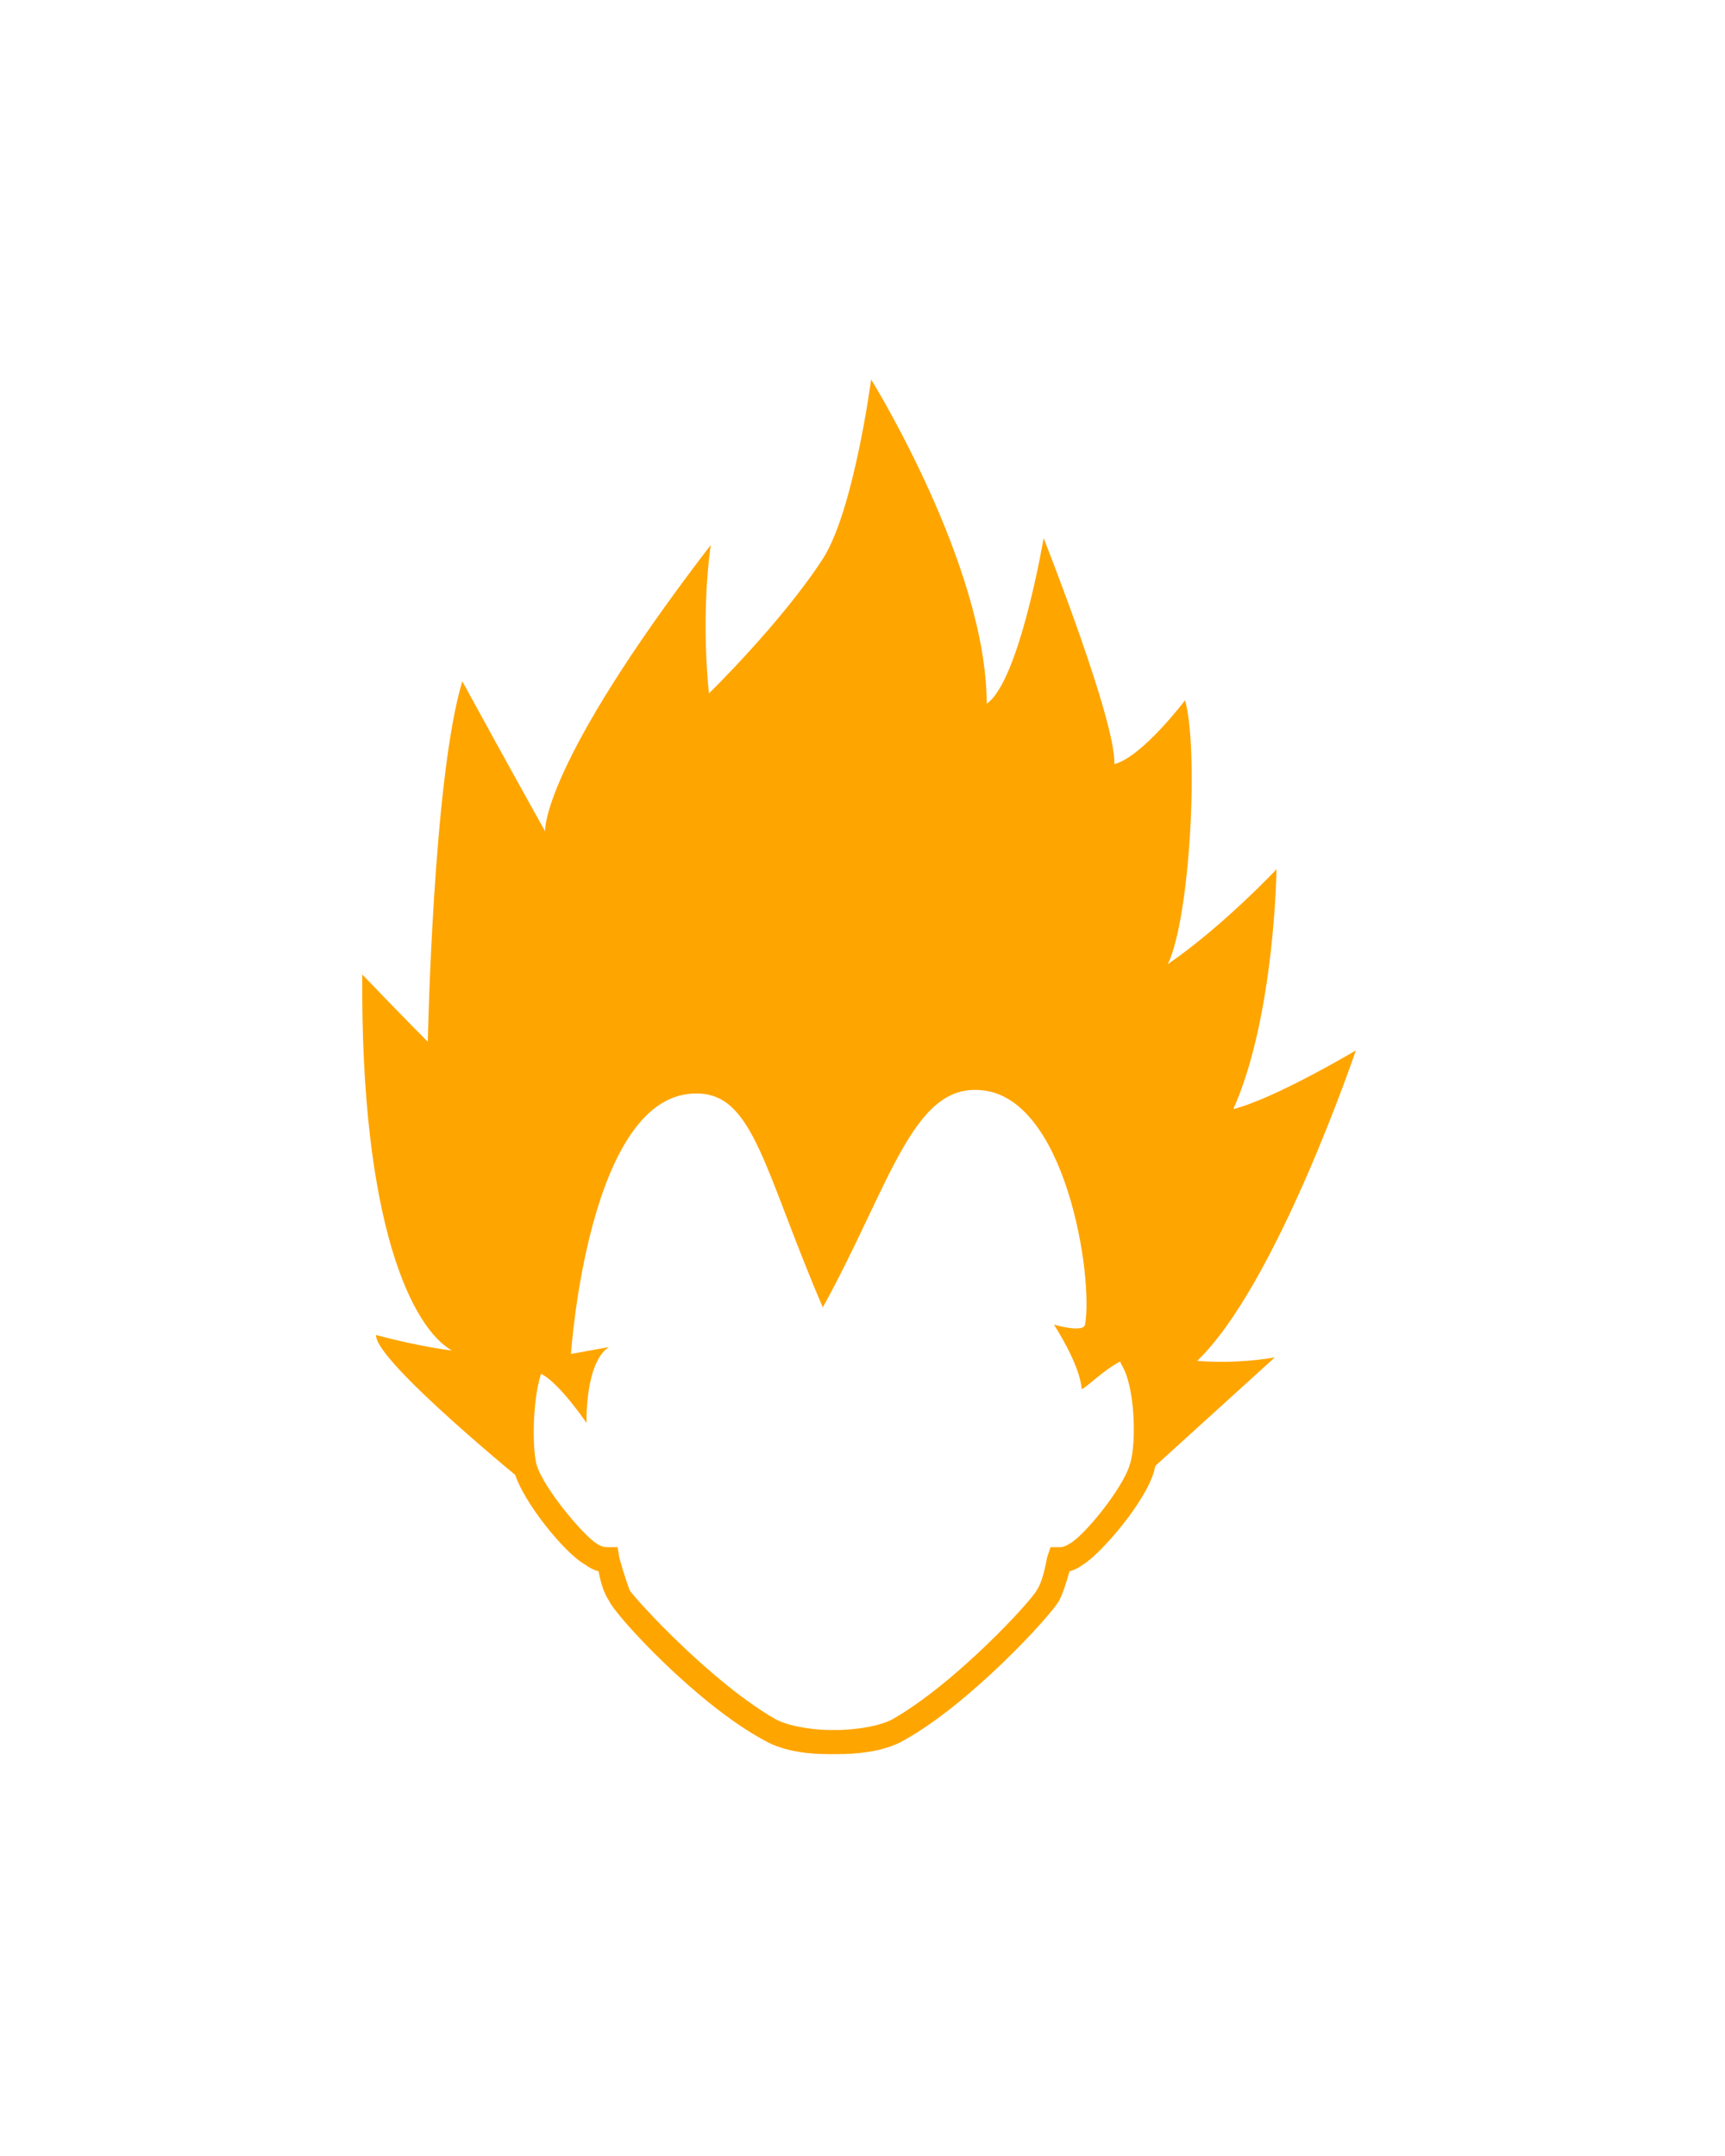 <svg xmlns="http://www.w3.org/2000/svg" version="1.2" viewBox="0 0 100 125" width="100" height="125"><style/><path fill-rule="evenodd" d="m48.6 101.7q-0.2 0-0.3 0-0.1 0-0.3 0c-0.9 0-2.5-0.1-3.7-0.8-3.9-2.1-8.6-7.2-9-8.1q-0.4-0.6-0.6-1.7-0.4-0.1-0.8-0.4c-1.1-0.6-3.6-3.6-4.1-5.4-0.4-1.3-0.5-5.2 0.6-6.9q0.4-0.6 0.9-0.9c0.1-0.8-0.2-3.3-0.4-4.4-0.1-1.4-0.2-1.9-0.1-2.2q0-0.4 0-0.9c0-3.8 2.2-9 5.7-13.5 3.8-4.8 8.1-7.6 11.8-7.6 3.4 0 7.6 2.4 11.4 6.6 4 4.4 7.8 11 7.5 16.2 0 0.2-0.1 0.4-0.2 0.7q-0.1 0.3-0.2 0.8c-0.3 0.9-1.3 3.5-1.3 4.4q0.4 0.2 0.8 0.8c1 1.7 1 5.6 0.6 6.9-0.5 1.8-3.1 4.8-4.1 5.4q-0.4 0.3-0.8 0.4-0.3 1.1-0.6 1.7c-0.5 0.9-5.2 6-9 8.1-1.2 0.7-2.9 0.8-3.8 0.8zm-0.3-1.4h0.1q0 0 0.2 0c0.5 0 2.1-0.1 3.1-0.6 3.7-2.1 8.1-6.9 8.4-7.5 0.2-0.3 0.4-0.8 0.6-1.9l0.2-0.6h0.6c0 0 0.2 0 0.5-0.2 0.8-0.4 3.1-3.2 3.5-4.6 0.4-1.2 0.3-4.6-0.5-5.8q-0.1-0.3-0.2-0.3-0.4-0.1-0.6-0.4c-0.4-0.7-0.1-1.9 1.2-5.7 0.1-0.3 0.3-0.6 0.3-0.8v-0.1c0.4-4.1-2.5-10.4-7-15.3-3.6-3.9-7.4-6.2-10.4-6.2-3.2 0-7.2 2.7-10.7 7.1-3.3 4.2-5.4 9.2-5.4 12.6q0 0.5 0 1l0.3 2.8c0.1 0.8 0.2 1.7 0.2 2.4 0.1 1.3 0.1 2.4-0.8 2.6q-0.1 0-0.3 0.3c-0.7 1.2-0.8 4.6-0.5 5.8 0.4 1.4 2.8 4.2 3.5 4.6 0.3 0.2 0.5 0.2 0.6 0.2h0.6l0.1 0.6c0.3 1.1 0.5 1.6 0.6 1.9 0.4 0.6 4.8 5.4 8.5 7.5 1 0.5 2.6 0.6 3 0.6q0.3 0 0.3 0z" fill="#ffa500"/><path d="m65.2 86.6l8.7-7.9c0 0-2.1 0.4-4.5 0.2 4.6-4.4 9.2-18 9.2-18 0 0-4.7 2.8-7.1 3.4 2.4-5.4 2.5-13.9 2.5-13.9 0 0-3.1 3.3-6.3 5.5 1.3-2.7 1.8-12.4 1-15.3 0 0-2.5 3.3-4.1 3.7 0.1-2.5-4.1-13.1-4.1-13.1 0 0-1.4 8.3-3.3 9.6 0-8-6.7-18.8-6.7-18.8 0 0-1 7.6-2.8 10.4-2.4 3.7-6.6 7.8-6.6 7.8 0 0-0.5-4.2 0.1-8.6-9.9 12.9-9.6 16.6-9.6 16.6 0 0-2.4-4.3-4.8-8.7-1.7 5.6-2 20.9-2 20.9 0 0-1.4-1.4-3.8-3.9-0.1 14.5 2.9 20.5 5.2 21.8 0 0-1.8-0.2-4.4-0.9-0.1 1.5 8.9 8.8 8.9 8.8 0 0-1.5-4.8 0-6.5 0.8-0.9 3.3 2.8 3.3 2.8 0 0-0.1-3.5 1.3-4.4l-2.2 0.4c0 0 1-15.2 7.3-15.1 3.3 0 3.9 4.5 7.3 12.4 3.9-7.1 5.2-12.9 9.1-12.6 5 0.3 6.6 10.9 6.1 13.6-0.1 0.5-1.8 0-1.8 0 0 0 1.5 2.3 1.6 3.7 0 0.3 2.3-2.2 3.2-1.7 1 0.6 0.7 5-0.7 7.8z" fill="#ffa500"/></svg>